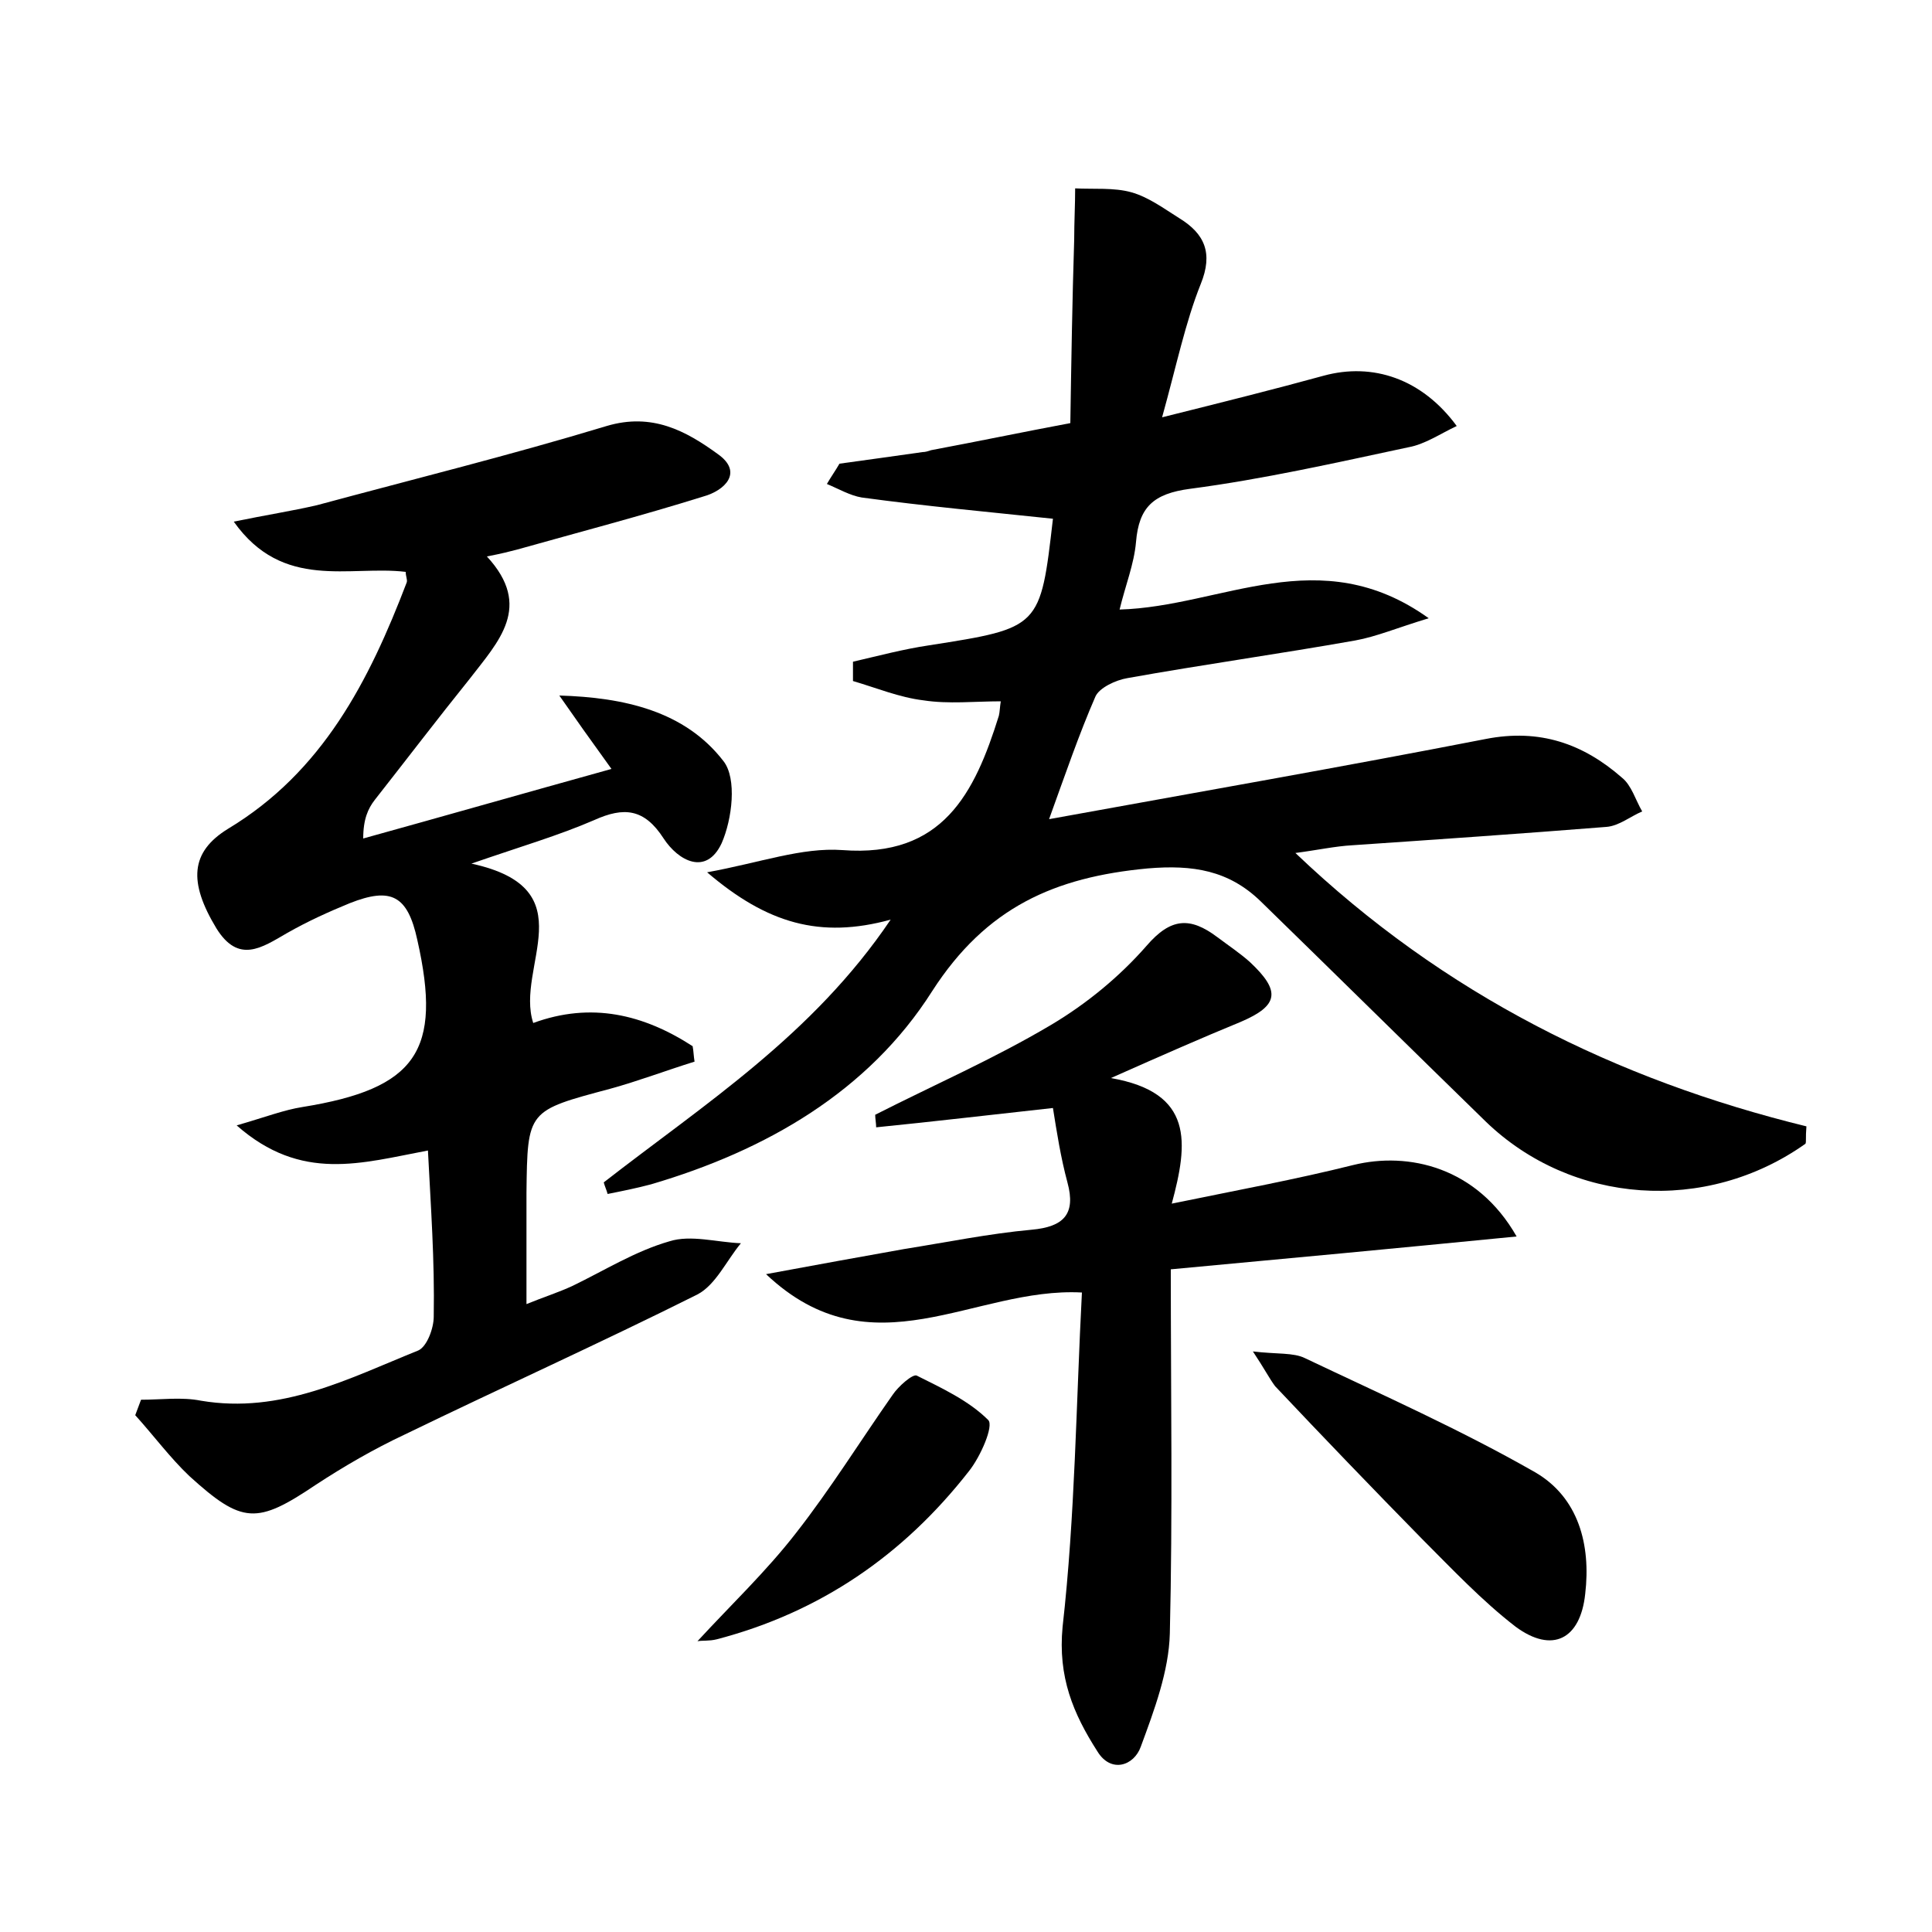 <?xml version="1.0" encoding="utf-8"?>
<!-- Generator: Adobe Illustrator 22.0.0, SVG Export Plug-In . SVG Version: 6.00 Build 0)  -->
<svg version="1.1" id="图层_1" xmlns="http://www.w3.org/2000/svg" xmlns:xlink="http://www.w3.org/1999/xlink" x="0px" y="0px"
	 viewBox="0 0 200 200" style="enable-background:new 0 0 200 200;" xml:space="preserve">
<style type="text/css">
	.st0{fill:#FFFFFF;}
</style>
<g>
	
	<path d="M62.5,122.4c10.4-8.1,21.6-15.2,29.7-27.2c-7.3,2-12.8,0.4-19-4.9c5.5-1,9.8-2.6,14-2.3c10.4,0.8,13.7-5.9,16.2-13.9
		c0.1-0.4,0.1-0.9,0.2-1.5c-2.7,0-5.4,0.3-8-0.1c-2.5-0.3-4.9-1.3-7.3-2c0-0.7,0-1.3,0-2c2.6-0.6,5.2-1.3,7.9-1.7
		C107.7,65,107.7,65,109,53.7c-6.6-0.7-13.2-1.3-19.8-2.2c-1.2-0.2-2.4-0.9-3.6-1.4c0.4-0.7,0.9-1.4,1.3-2.1
		c2.9-0.4,5.8-0.8,8.6-1.2c0.3,0,0.6-0.1,0.9-0.2c4.8-0.9,9.6-1.9,14.4-2.8c0.1-6.3,0.2-12.7,0.4-19c0-1.8,0.1-3.6,0.1-5.3
		c1.9,0.1,4-0.1,5.8,0.4c1.8,0.5,3.4,1.7,5,2.7c2.6,1.6,3.5,3.6,2.2,6.8c-1.6,4-2.5,8.4-4,13.8c6.4-1.6,11.6-2.9,16.7-4.3
		c5.1-1.4,10.2,0.3,13.8,5.2c-1.7,0.8-3.3,1.9-5,2.2c-7.5,1.6-15,3.3-22.6,4.3c-3.8,0.5-5.3,1.9-5.6,5.5c-0.2,2.3-1.1,4.5-1.7,7
		c10.6-0.3,20.7-7.2,32,0.9c-3.3,1-5.4,1.9-7.6,2.3c-7.9,1.4-15.8,2.5-23.6,3.9c-1.2,0.2-2.9,1-3.3,1.9c-1.7,3.9-3.1,8-4.8,12.7
		c15.4-2.8,30.3-5.4,45.2-8.3c5.6-1.1,10.1,0.5,14.1,4c1,0.8,1.4,2.3,2.1,3.5c-1.2,0.5-2.4,1.5-3.7,1.6c-8.8,0.7-17.5,1.3-26.3,1.9
		c-1.8,0.1-3.6,0.5-5.9,0.8c15.4,14.7,33.3,23.5,52.9,28.3c-0.1,1.2,0,1.6-0.1,1.8c-10.3,7.3-24.2,6.3-33.1-2.3
		c-7.8-7.6-15.5-15.2-23.3-22.8c-3.3-3.2-7-3.8-11.7-3.4c-9.6,0.9-16.7,4-22.3,12.7c-6.6,10.4-17.2,16.5-29.1,20
		c-1.5,0.4-3,0.7-4.5,1C62.8,123.2,62.6,122.8,62.5,122.4z"/>
	<path d="M44.3,119.1c-6.9,1.3-13.1,3.3-19.8-2.6c3.1-0.9,4.9-1.6,6.8-1.9c11.8-1.9,14.5-5.8,11.9-17.3c-1-4.6-2.7-5.5-7-3.8
		c-2.2,0.9-4.4,1.9-6.5,3.1c-2.6,1.5-5,3.2-7.3-0.5c-2.9-4.8-2.7-7.9,1.2-10.3c9.8-5.9,14.6-15.3,18.5-25.5c0.1-0.3-0.1-0.6-0.1-1.1
		c-5.8-0.7-12.7,2-17.8-5.2c3.4-0.7,6-1.1,8.6-1.7c10-2.7,20.1-5.2,30-8.2c4.7-1.4,8.2,0.5,11.5,2.9c2.7,1.9,0.7,3.8-1.5,4.4
		c-6.4,2-12.9,3.7-19.3,5.5c-0.8,0.2-1.5,0.4-3.1,0.7c4.8,5.2,1.2,8.8-1.8,12.7c-3.3,4.1-6.5,8.3-9.8,12.5c-0.7,0.9-1.2,2-1.2,4
		c8.3-2.3,16.7-4.7,25.7-7.2c-2.1-2.9-3.8-5.3-5.4-7.6c6.7,0.2,13,1.6,17,6.8c1.4,1.8,0.9,6-0.2,8.5c-1.6,3.4-4.5,1.8-6-0.5
		c-2-3.1-4.1-3.3-7.2-1.9c-3.7,1.6-7.5,2.7-12.7,4.5c12,2.6,4.5,10.7,6.4,16.5c6-2.2,11.4-0.9,16.5,2.4c0.1,0.5,0.1,1,0.2,1.6
		c-2.9,0.9-5.8,2-8.7,2.8c-8.6,2.3-8.6,2.2-8.7,10.8c0,3.7,0,7.3,0,11.5c1.7-0.7,3.3-1.2,4.8-1.9c3.3-1.6,6.5-3.6,10-4.6
		c2.2-0.7,4.9,0.1,7.4,0.2c-1.5,1.8-2.6,4.3-4.5,5.3c-10,5-20.2,9.6-30.3,14.5c-3.2,1.5-6.3,3.3-9.2,5.2c-6.1,4.1-7.6,4.1-13.1-0.9
		c-2-1.9-3.7-4.2-5.6-6.3c0.2-0.5,0.4-1.1,0.6-1.6c2.1,0,4.2-0.3,6.2,0.1c8.3,1.4,15.3-2.3,22.5-5.2c0.9-0.4,1.6-2.3,1.6-3.5
		C45,130.4,44.6,125,44.3,119.1z"/>
	<path d="M115,111.6c8.6,1.5,8,6.7,6.3,13c6.8-1.4,12.8-2.5,18.8-4c5.7-1.4,12.8,0.2,16.9,7.4c-12.2,1.2-23.9,2.3-35.8,3.4
		c0,12.9,0.2,25.3-0.1,37.7c-0.1,3.9-1.6,7.9-3,11.7c-0.7,2-3.1,2.8-4.5,0.5c-2.5-3.9-4.1-7.7-3.6-12.9c1.3-11.5,1.4-23.2,2-34.6
		c-11.2-0.6-21.7,8.5-32.7-1.9c5.4-1,9.8-1.8,14.3-2.6c4.4-0.7,8.8-1.6,13.2-2c3.3-0.3,4.6-1.6,3.7-4.9c-0.7-2.6-1.1-5.2-1.5-7.7
		c-6.4,0.7-12.3,1.4-18.3,2c0-0.4-0.1-0.9-0.1-1.3c6.1-3.1,12.3-5.8,18.2-9.3c3.7-2.2,7.1-5,9.9-8.2c2.5-2.9,4.5-3,7.3-0.9
		c1.2,0.9,2.4,1.7,3.4,2.6c3.2,3,3,4.5-1,6.2C124.5,107.4,120.4,109.2,115,111.6z"/>
	<path d="M129.7,139.9c2.5,0.3,4.2,0.1,5.4,0.7c8,3.8,16.1,7.4,23.8,11.8c4.5,2.6,5.8,7.5,5.2,12.6c-0.5,4.7-3.4,6.2-7.2,3.4
		c-3.5-2.7-6.6-6-9.7-9.1c-5.1-5.2-10.2-10.5-15.2-15.8C131.4,142.7,130.9,141.7,129.7,139.9z"/>
	<path d="M72.2,169.9c3.4-3.7,7.1-7.2,10.2-11.2c3.6-4.6,6.7-9.6,10-14.3c0.6-0.9,2.1-2.2,2.5-2c2.6,1.3,5.4,2.6,7.4,4.6
		c0.6,0.6-0.8,3.8-2,5.3c-6.8,8.7-15.4,14.6-26.1,17.4C73.4,169.9,72.7,169.8,72.2,169.9z"/>
</g>
</svg>
